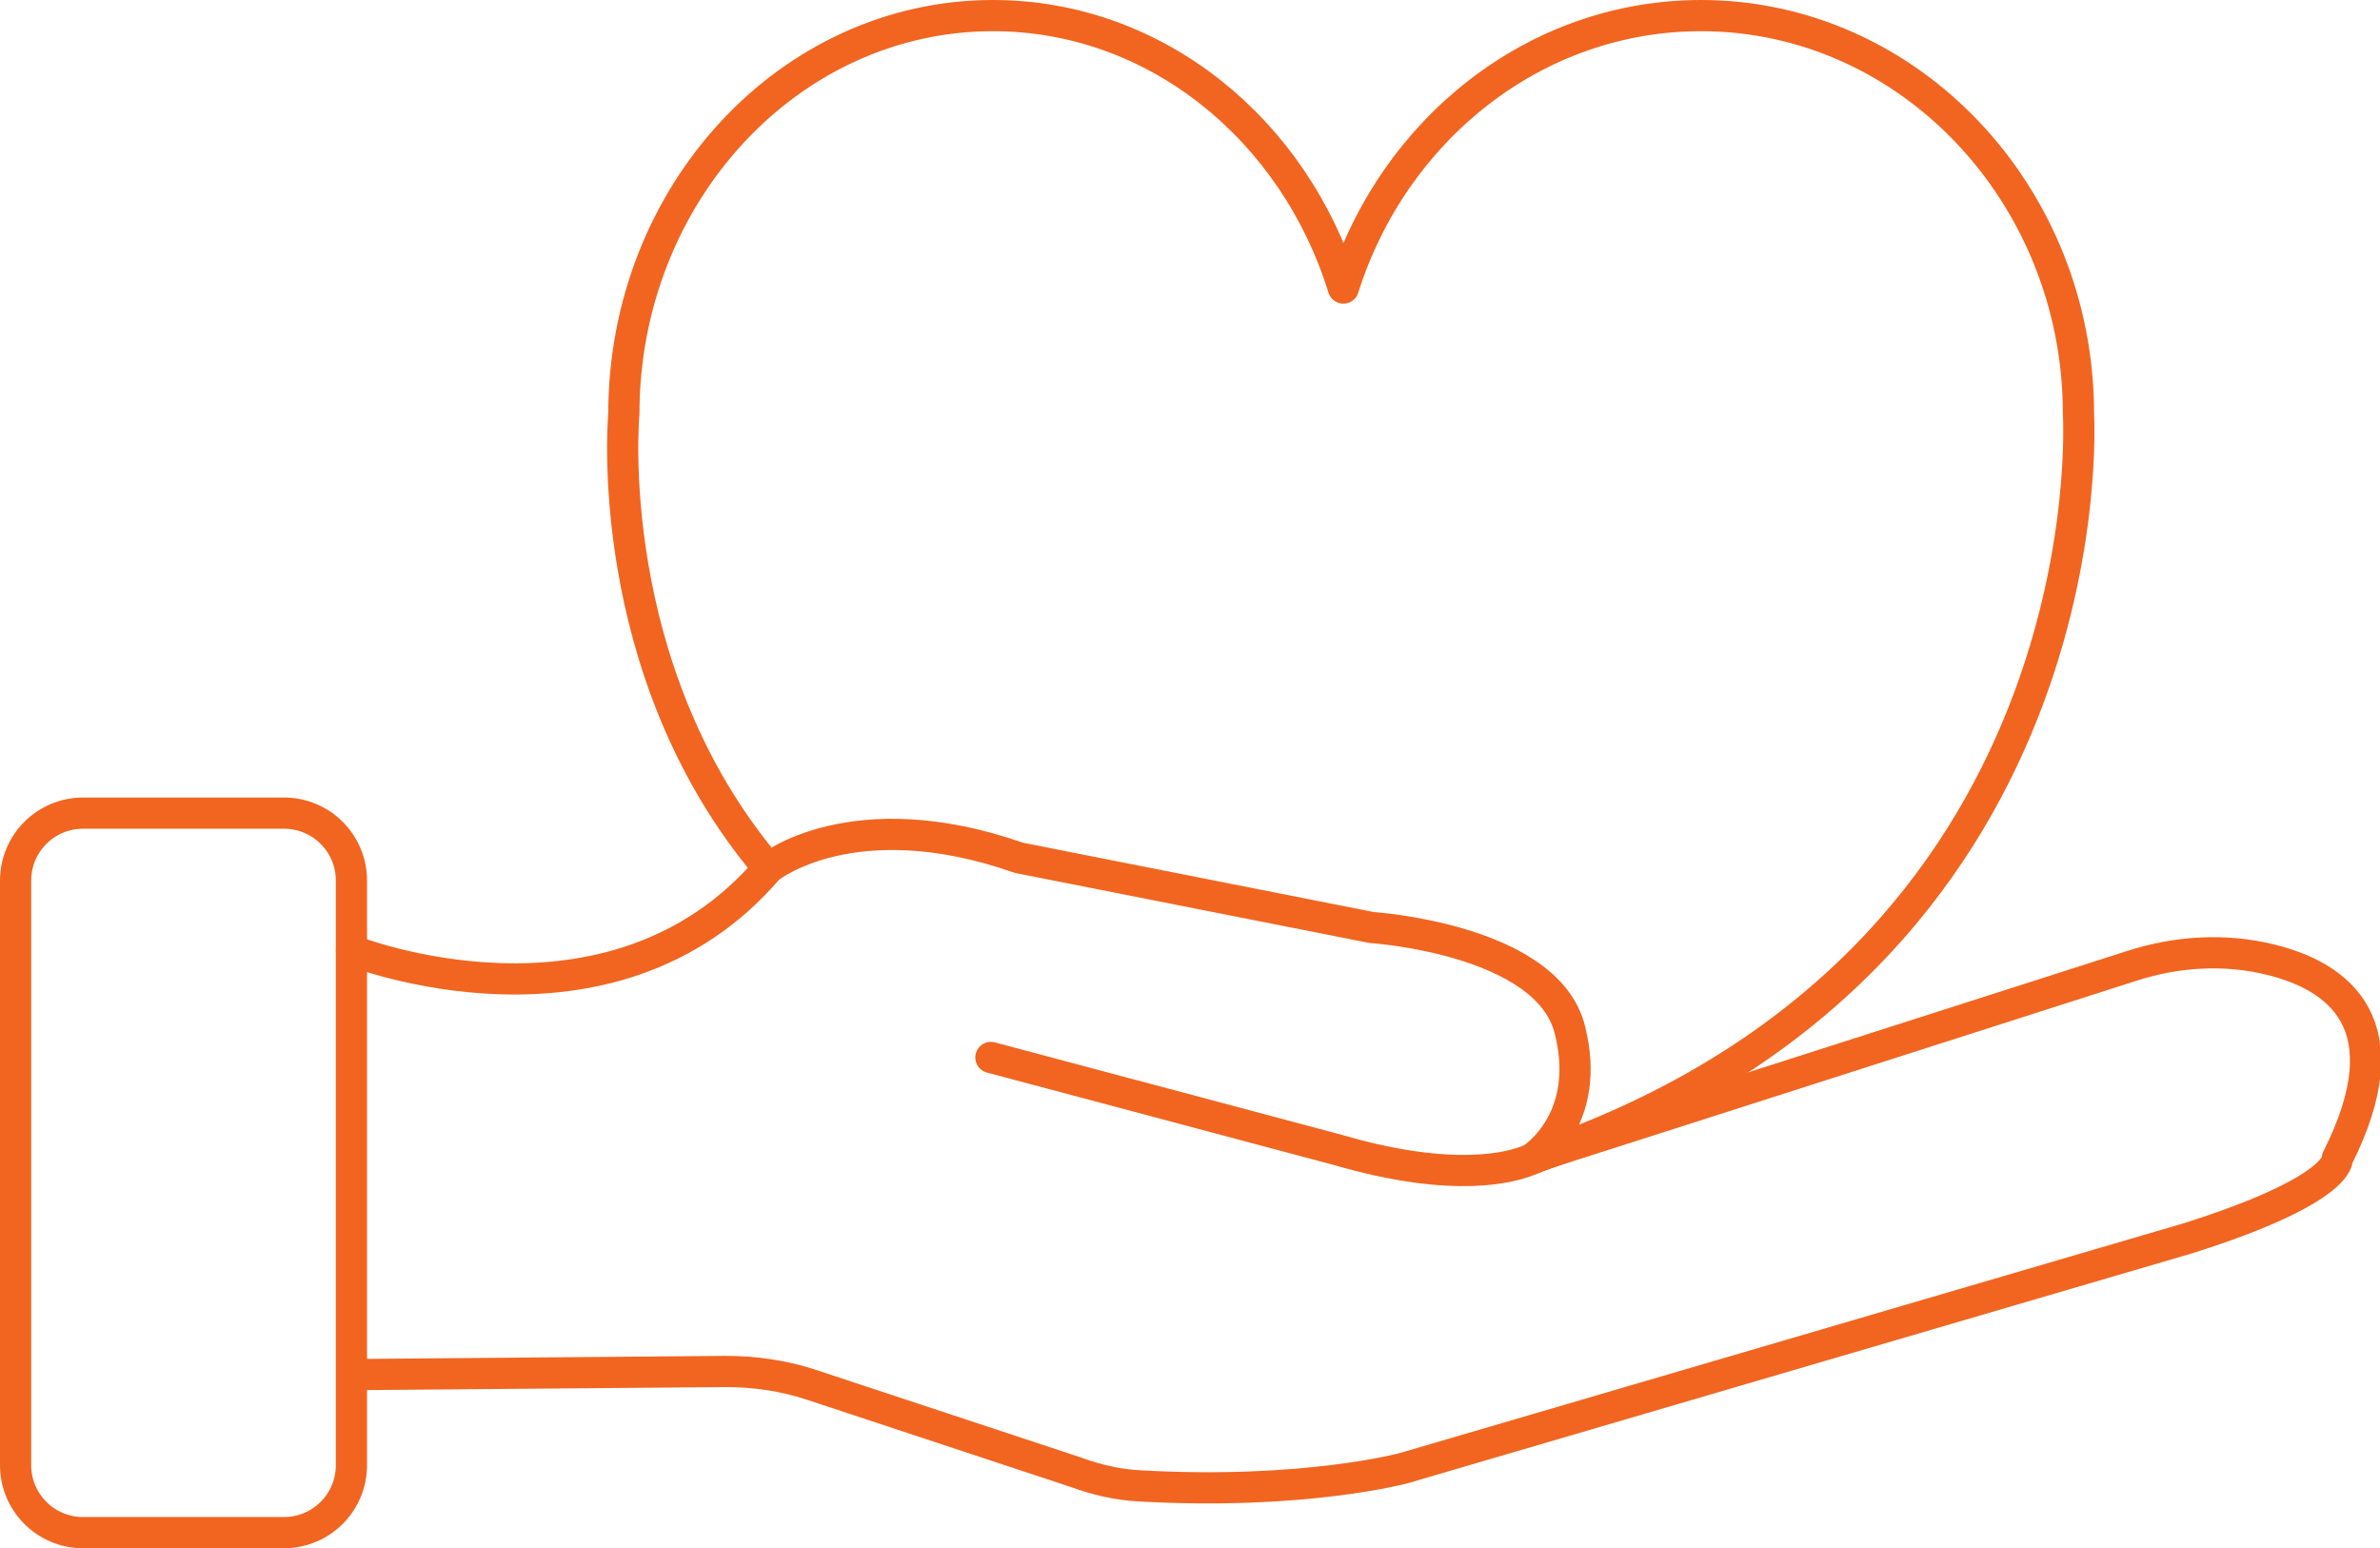 <?xml version="1.0" encoding="utf-8"?>
<!-- Generator: Adobe Illustrator 25.2.2, SVG Export Plug-In . SVG Version: 6.00 Build 0)  -->
<svg version="1.1" id="Layer_1" xmlns="http://www.w3.org/2000/svg" xmlns:xlink="http://www.w3.org/1999/xlink" x="0px" y="0px"
	 viewBox="0 0 228.9 148.9" style="enable-background:new 0 0 228.9 148.9;" xml:space="preserve">
<style type="text/css">
	.st0{display:none;}
	.st1{fill:none;stroke:#F16520;stroke-width:3;stroke-miterlimit:10;}
	.st2{fill:none;stroke:#F16520;stroke-width:3;stroke-linecap:round;stroke-linejoin:round;stroke-miterlimit:10;}
</style>
<g id="Layer_1_1_" class="st0">
</g>
<g id="Drawing">
	<g>
		<path class="st1" d="M27.3,147.4H8c-3.6,0-6.5-2.9-6.5-6.5V84.7c0-3.6,2.9-6.5,6.5-6.5h19.3c3.6,0,6.5,2.9,6.5,6.5v56.2
			C33.8,144.5,30.9,147.4,27.3,147.4z"/>
		<path class="st2" d="M147.4,111.4c0.3-0.2,5.7-3.9,3.6-12.3c-2.1-8.8-19.1-9.9-19.1-9.9L98,82.5c-16-5.6-24.1,1-24.1,1
			C57.7,64.4,60,39.8,60,39.8C60,18.7,75.9,1.5,95.5,1.5c15.7,0,29,11,33.7,26.2c4.8-15.2,18.4-26.2,34.4-26.2
			c20,0,36.3,17.2,36.3,38.3C199.9,39.8,203.2,92.6,147.4,111.4z"/>
		<path class="st2" d="M95.3,101.7l33.4,8.9c11.3,3.3,16.8,1.6,18.3,1c0.6-0.2,1.2-0.5,1.8-0.7l56.2-18c4.3-1.4,9-1.7,13.4-0.6
			c6.5,1.6,12.9,6.2,6.4,19.1c0,0,0.5,3-14.4,7.7L135,141.2c0,0-9.6,2.6-25.4,1.7c-2.1-0.1-4.2-0.6-6.1-1.3l-25.4-8.4
			c-2.7-0.9-5.5-1.3-8.3-1.3L34,132.2"/>
		<path class="st2" d="M33.8,91.4c0,0,24.9,9.9,40.1-7.9"/>
	</g>
</g>
</svg>
